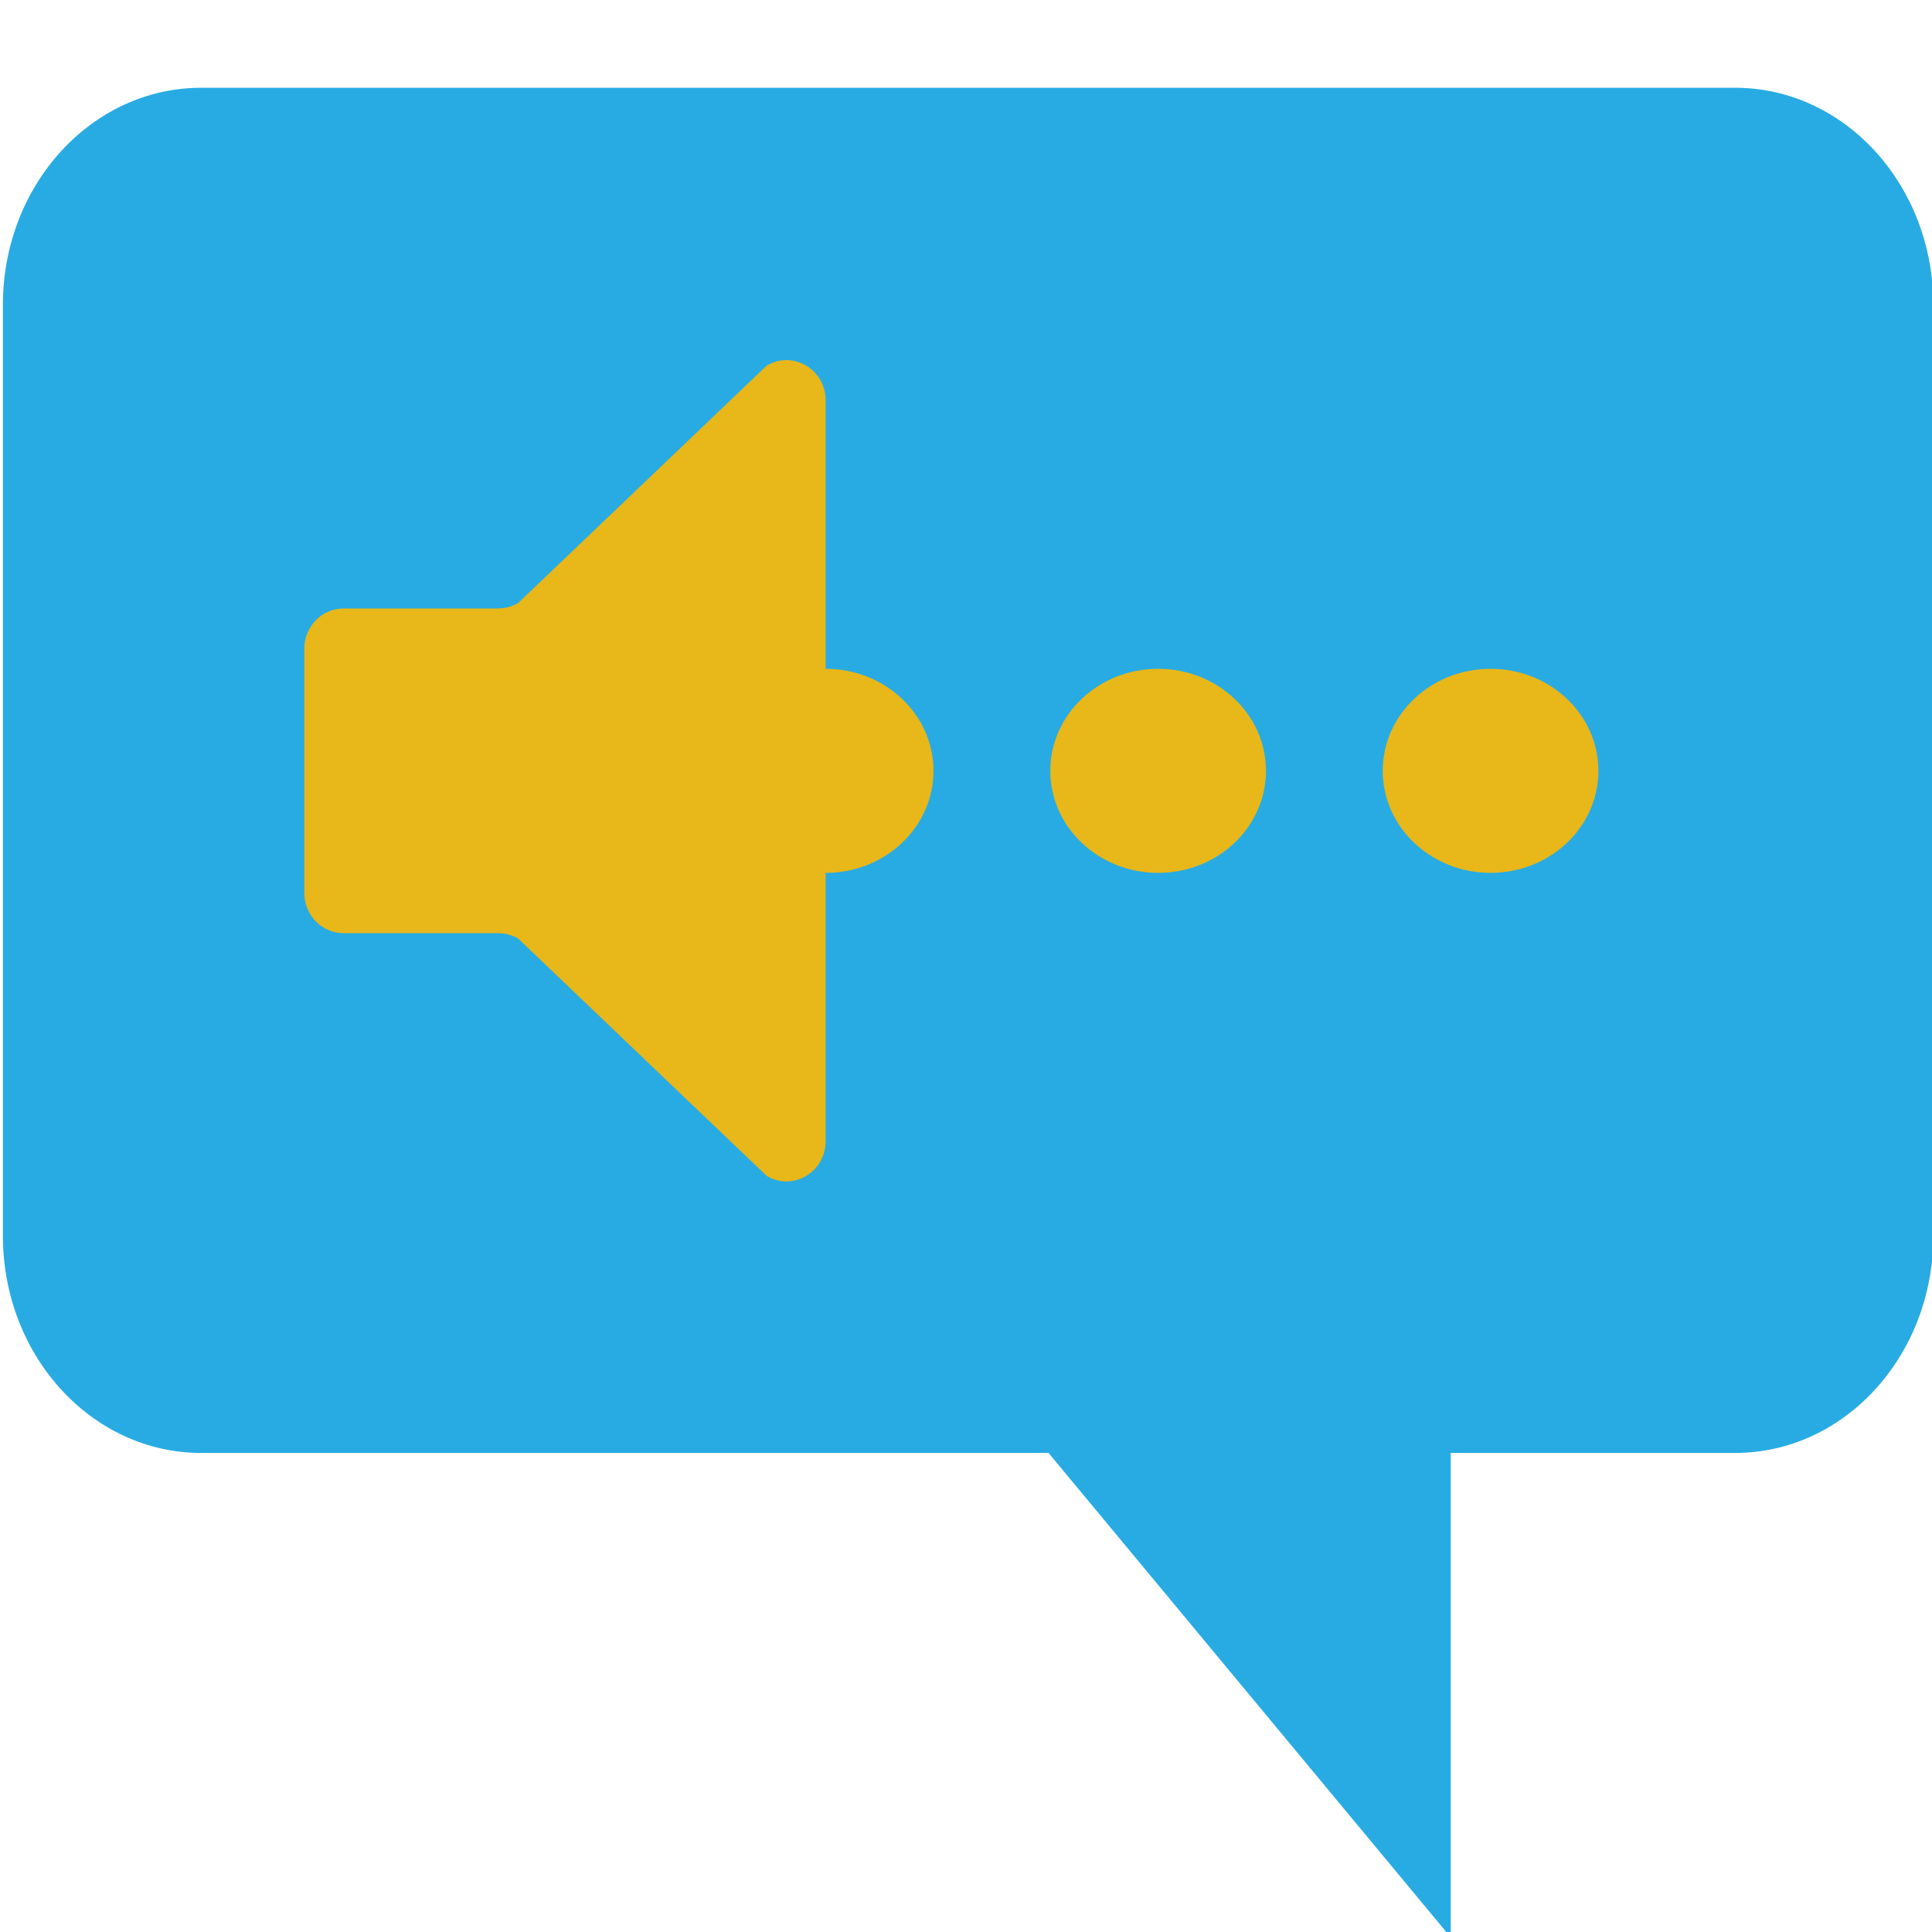<?xml version="1.0" encoding="UTF-8"?>
<!-- Generator: Adobe Illustrator 18.0.0, SVG Export Plug-In . SVG Version: 6.00 Build 0)  -->
<svg enable-background="new 0 0 58 58" version="1.1" viewBox="0 0 58 58" xml:space="preserve" xmlns="http://www.w3.org/2000/svg" xmlns:cc="http://creativecommons.org/ns#" xmlns:dc="http://purl.org/dc/elements/1.1/" xmlns:rdf="http://www.w3.org/1999/02/22-rdf-syntax-ns#">
<g><path d="m0.087 9.151v27.949c0 3.6 2.665 6.518 5.951 6.518h25.44l12.074 14.542v-14.542h8.537c3.286 0 5.951-2.918 5.951-6.516v-27.949c0-3.6-2.665-6.518-5.951-6.518h-46.05c-3.288 0-5.952 2.918-5.952 6.516z" fill="#28abe3" stroke-width="1.263"/></g><g fill="#e8b71a"><ellipse cx="44.748" cy="23.141" rx="3.237" ry="3.063" stroke-width="1.355"/><ellipse cx="24.787" cy="23.141" rx="3.237" ry="3.063" stroke-width="1.355"/><path d="m14.964 18.267h-4.652c-0.649 0-1.176 0.54-1.176 1.206v7.335c0 0.666 0.527 1.206 1.176 1.206h4.652c0.21 0 0.415 0.057 0.596 0.166l7.454 7.119c0.784 0.473 1.772-0.107 1.772-1.04v-22.24c0-0.933-0.988-1.513-1.772-1.04l-7.454 7.119c-0.181 0.109-0.387 0.166-0.596 0.166z" stroke-width=".566"/><ellipse cx="34.768" cy="23.141" rx="3.237" ry="3.063" stroke-width="1.355"/></g></svg>
